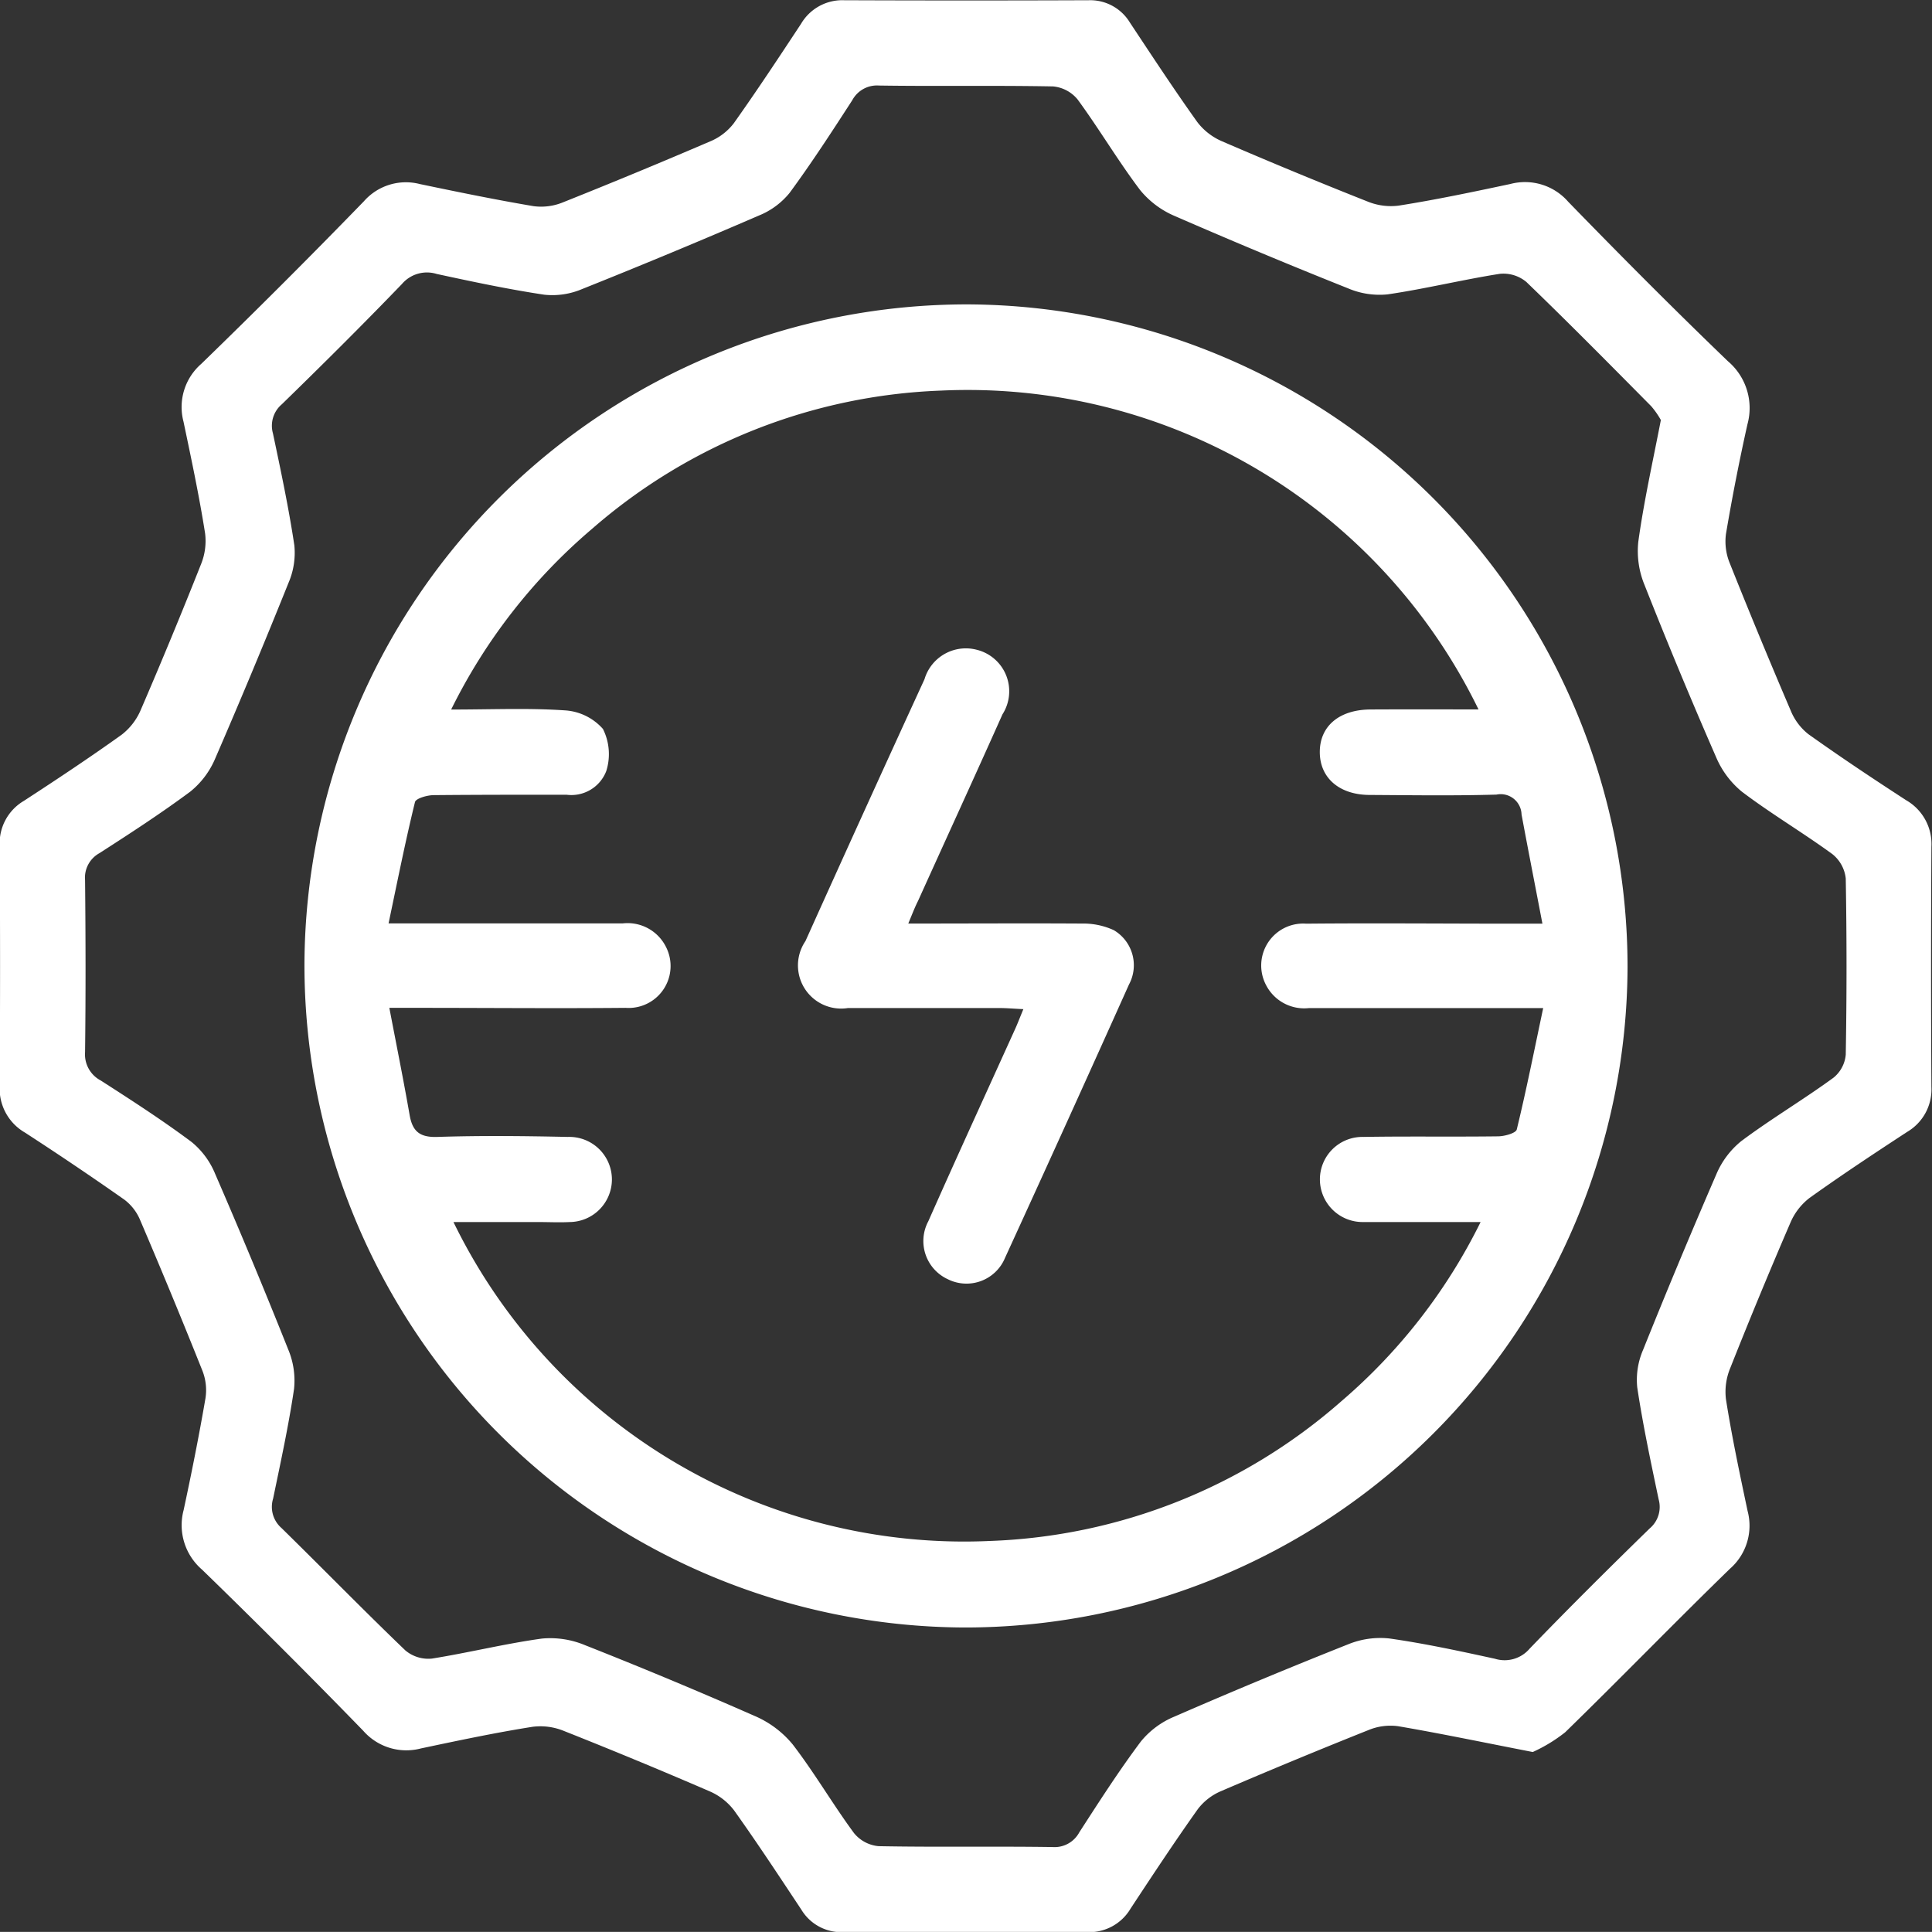 <svg xmlns="http://www.w3.org/2000/svg" width="32.751" height="32.749" viewBox="0 0 32.751 32.749"><rect x="0" y="0" width="32.751" height="32.749" fill="#333333" stroke="none"/><g transform="translate(1492.429 -516.469)"><path d="M-1466.446,546.169c-.838-.163-1.559-.314-2.285-.438a.973.973,0,0,0-.5.066q-1.253.5-2.492,1.032a.974.974,0,0,0-.4.307c-.393.553-.767,1.12-1.14,1.686a.812.812,0,0,1-.732.4q-2.072-.008-4.144,0a.788.788,0,0,1-.705-.38c-.375-.565-.748-1.133-1.142-1.685a1.041,1.041,0,0,0-.423-.326q-1.222-.528-2.46-1.019a1.049,1.049,0,0,0-.529-.071c-.634.1-1.265.234-1.895.367a.97.97,0,0,1-.979-.3q-1.346-1.385-2.732-2.731a.994.994,0,0,1-.312-1.01c.135-.629.261-1.26.37-1.894a.9.9,0,0,0-.051-.466q-.513-1.285-1.057-2.557a.837.837,0,0,0-.266-.344q-.833-.585-1.688-1.139a.858.858,0,0,1-.426-.788q.012-2.037,0-4.074a.833.833,0,0,1,.41-.76c.559-.364,1.115-.733,1.657-1.121a1.049,1.049,0,0,0,.325-.423q.527-1.222,1.018-2.461a1.047,1.047,0,0,0,.072-.528c-.1-.635-.234-1.265-.366-1.894a.97.97,0,0,1,.3-.98q1.4-1.358,2.757-2.756a.947.947,0,0,1,.949-.293c.641.134,1.283.266,1.929.375a.976.976,0,0,0,.5-.066q1.253-.5,2.492-1.032a.976.976,0,0,0,.4-.306c.393-.553.767-1.12,1.141-1.687a.811.811,0,0,1,.732-.4q2.072.008,4.144,0a.787.787,0,0,1,.7.38c.375.566.748,1.134,1.142,1.686a1.048,1.048,0,0,0,.423.327q1.222.528,2.46,1.018a1.045,1.045,0,0,0,.528.071c.635-.1,1.265-.233,1.895-.367a.971.971,0,0,1,.98.3c.889.915,1.789,1.82,2.709,2.705a1.04,1.04,0,0,1,.33,1.07q-.206.924-.364,1.859a.974.974,0,0,0,.067.5q.5,1.253,1.031,2.493a.978.978,0,0,0,.3.4c.543.387,1.1.758,1.658,1.12a.855.855,0,0,1,.427.787q-.012,2.037,0,4.074a.835.835,0,0,1-.41.76c-.558.365-1.115.733-1.657,1.121a1.045,1.045,0,0,0-.325.423q-.527,1.222-1.018,2.46a1.048,1.048,0,0,0-.073.528c.1.635.234,1.265.367,1.895a.969.969,0,0,1-.3.98c-.94.914-1.853,1.856-2.792,2.771A2.617,2.617,0,0,1-1466.446,546.169Zm2.171-22.581a1.427,1.427,0,0,0-.162-.232c-.7-.707-1.4-1.416-2.116-2.106a.607.607,0,0,0-.452-.139c-.635.1-1.261.254-1.9.348a1.36,1.36,0,0,1-.667-.1q-1.479-.59-2.94-1.227a1.527,1.527,0,0,1-.592-.444c-.373-.494-.69-1.031-1.056-1.531a.609.609,0,0,0-.418-.223c-.983-.019-1.967,0-2.951-.015a.475.475,0,0,0-.453.25c-.344.531-.688,1.062-1.062,1.57a1.292,1.292,0,0,1-.516.382q-1.494.646-3.006,1.25a1.286,1.286,0,0,1-.635.094c-.612-.092-1.22-.221-1.825-.352a.557.557,0,0,0-.589.17c-.666.691-1.347,1.368-2.035,2.038a.477.477,0,0,0-.152.495c.133.63.267,1.26.363,1.9a1.286,1.286,0,0,1-.1.635q-.6,1.495-1.24,2.972a1.443,1.443,0,0,1-.425.566c-.5.371-1.019.708-1.54,1.043a.474.474,0,0,0-.243.457c.01.972.012,1.944,0,2.915a.5.5,0,0,0,.265.481c.522.335,1.044.672,1.541,1.043a1.368,1.368,0,0,1,.4.542q.641,1.477,1.237,2.973a1.365,1.365,0,0,1,.1.668c-.092.624-.227,1.242-.355,1.861a.476.476,0,0,0,.142.5c.7.686,1.389,1.393,2.1,2.075a.606.606,0,0,0,.451.138c.624-.1,1.239-.253,1.863-.339a1.525,1.525,0,0,1,.732.112q1.449.572,2.876,1.2a1.7,1.7,0,0,1,.645.484c.37.482.677,1.011,1.037,1.5a.608.608,0,0,0,.417.223c.983.019,1.967,0,2.951.015a.476.476,0,0,0,.453-.251c.337-.521.672-1.044,1.044-1.54a1.448,1.448,0,0,1,.569-.421q1.46-.636,2.941-1.224a1.443,1.443,0,0,1,.7-.1c.6.085,1.2.215,1.791.344a.556.556,0,0,0,.588-.171c.666-.691,1.348-1.368,2.035-2.038a.476.476,0,0,0,.152-.494c-.132-.63-.267-1.26-.363-1.9a1.28,1.28,0,0,1,.1-.635q.6-1.495,1.24-2.972a1.448,1.448,0,0,1,.425-.566c.506-.378,1.05-.7,1.562-1.074a.565.565,0,0,0,.208-.391q.026-1.492,0-2.985a.61.61,0,0,0-.228-.415c-.5-.365-1.037-.682-1.531-1.056a1.53,1.53,0,0,1-.442-.594q-.63-1.443-1.209-2.909a1.506,1.506,0,0,1-.107-.733C-1464.564,524.979-1464.415,524.315-1464.274,523.588Z" transform="translate(0)" fill="#fff"/><path d="M-1396.542,601.149a11.234,11.234,0,0,1-11.247,11.19,11.233,11.233,0,0,1-11.182-11.256,11.232,11.232,0,0,1,11.265-11.173A11.234,11.234,0,0,1-1396.542,601.149Zm-2.526-4.372a9.632,9.632,0,0,0-9.105-5.406,9.533,9.533,0,0,0-5.925,2.346,9.57,9.57,0,0,0-2.386,3.061c.692,0,1.312-.028,1.927.014a.937.937,0,0,1,.646.315.952.952,0,0,1,.056.715.634.634,0,0,1-.675.4c-.749,0-1.5,0-2.248.007-.111,0-.3.054-.319.116-.162.662-.295,1.331-.448,2.058h.565c1.136,0,2.271,0,3.407,0a.727.727,0,0,1,.727.392.711.711,0,0,1-.681,1.04c-1.171.011-2.342,0-3.513,0h-.492c.125.653.242,1.233.344,1.817.048.277.172.381.47.371.737-.024,1.475-.016,2.212,0a.722.722,0,0,1,.747.726.723.723,0,0,1-.718.717c-.175.009-.351,0-.527,0h-1.441a9.628,9.628,0,0,0,9.1,5.406,9.532,9.532,0,0,0,5.952-2.369,9.561,9.561,0,0,0,2.36-3.037h-1.54c-.152,0-.3,0-.456,0a.724.724,0,0,1-.728-.707.72.72,0,0,1,.735-.736c.761-.013,1.522,0,2.282-.01.112,0,.305-.054.32-.116.161-.662.294-1.331.448-2.058h-.565c-1.135,0-2.271,0-3.407,0a.727.727,0,0,1-.727-.392.711.711,0,0,1,.682-1.039c1.171-.011,2.342,0,3.512,0h.492c-.127-.665-.244-1.258-.354-1.852a.354.354,0,0,0-.426-.336c-.714.021-1.428.01-2.143.006-.522,0-.852-.291-.851-.73s.332-.716.859-.719C-1400.3,596.774-1399.7,596.776-1399.068,596.776Z" transform="translate(-68.297 -68.281)" fill="#fff"/><path d="M-1297.813,677.5c1.031,0,1.988-.006,2.946,0a1.235,1.235,0,0,1,.538.112.69.69,0,0,1,.257.922q-1.041,2.321-2.1,4.631a.707.707,0,0,1-.971.364.712.712,0,0,1-.33-.983c.478-1.08.971-2.153,1.458-3.229.047-.1.088-.21.153-.366-.166-.008-.287-.019-.41-.019-.854,0-1.709,0-2.563,0a.732.732,0,0,1-.721-1.135q1-2.222,2.018-4.439a.731.731,0,0,1,.883-.5.725.725,0,0,1,.439,1.095c-.472,1.057-.955,2.109-1.432,3.164C-1297.7,677.219-1297.74,677.324-1297.813,677.5Z" transform="translate(-179.219 -145.375)" fill="#fff"/></g></svg>